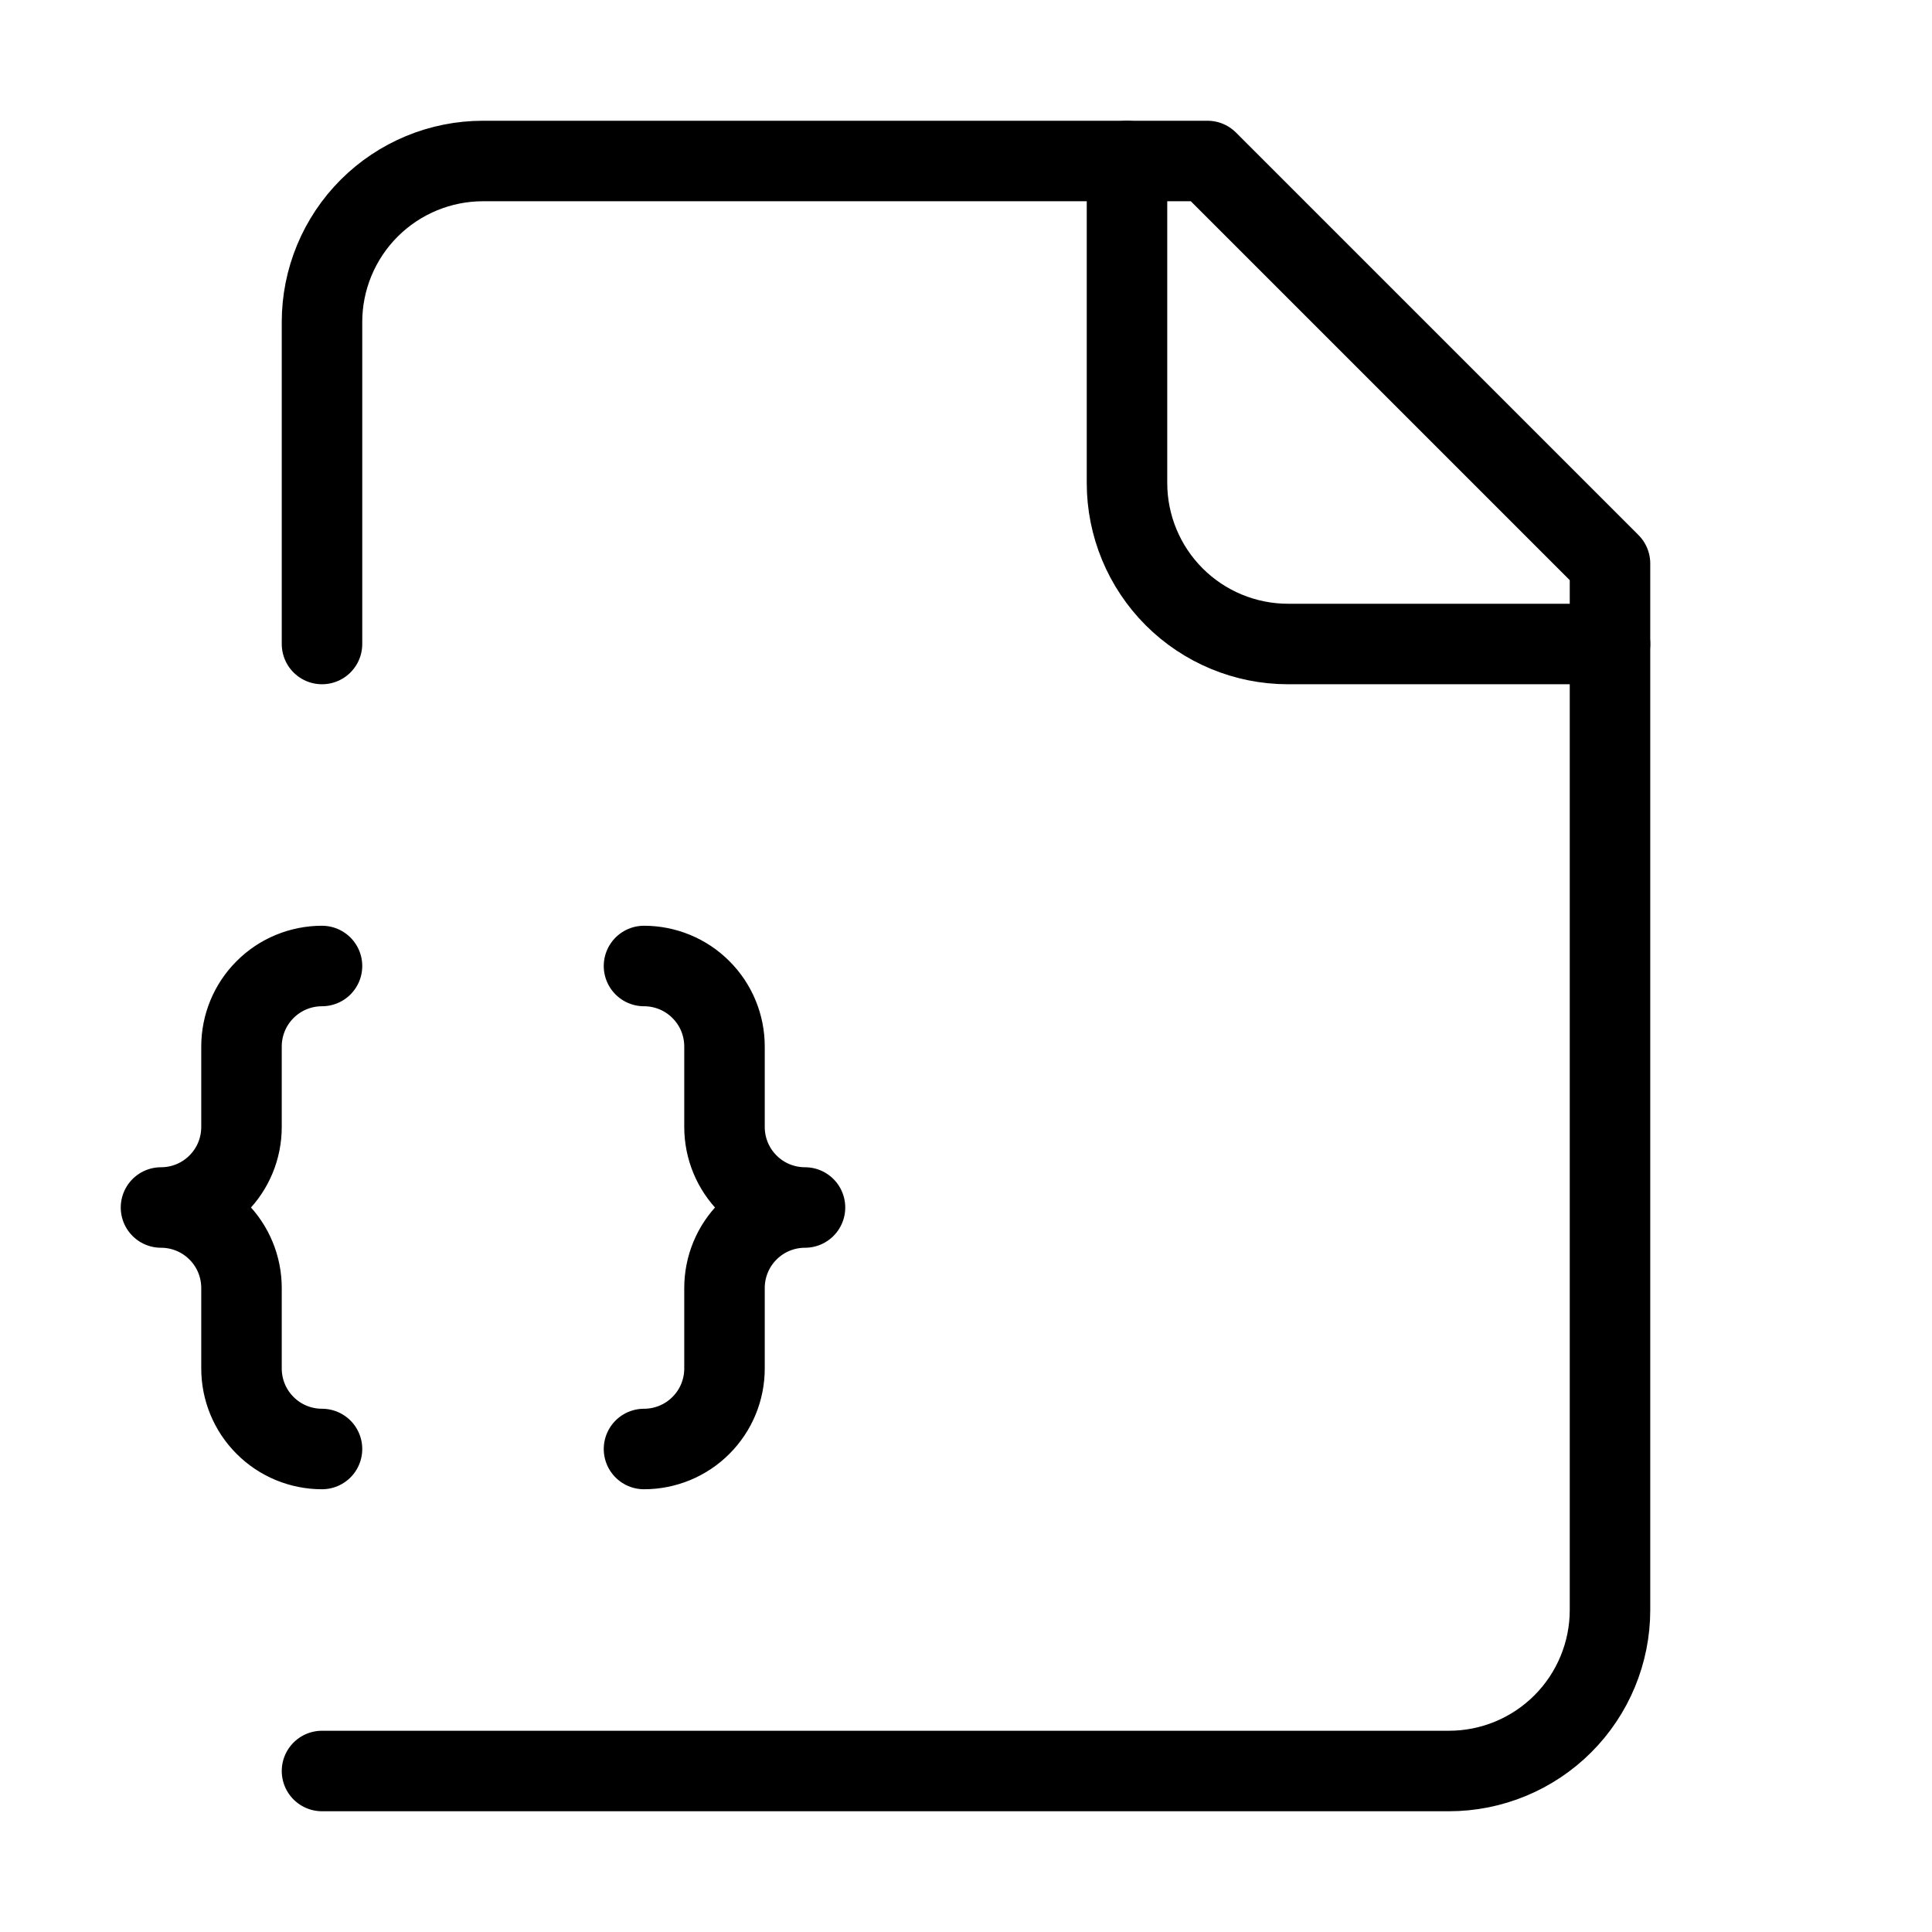 <svg width="24" height="24" viewBox="0 0 24 24" fill="none" xmlns="http://www.w3.org/2000/svg"><path d="M4 22H18C18.53 22 19.039 21.789 19.414 21.414C19.789 21.039 20 20.53 20 20V7L15 2H6C5.47 2 4.961 2.211 4.586 2.586C4.211 2.961 4 3.47 4 4V8" stroke="currentColor" stroke-linecap="round" stroke-linejoin="round"/><path d="M14 2V6C14 6.53 14.211 7.039 14.586 7.414 14.961 7.789 15.47 8 16 8H20M4 12C3.735 12 3.48 12.105 3.293 12.293 3.105 12.48 3 12.735 3 13V14C3 14.265 2.895 14.52 2.707 14.707 2.52 14.895 2.265 15 2 15 2.265 15 2.52 15.105 2.707 15.293 2.895 15.48 3 15.735 3 16V17C3 17.265 3.105 17.52 3.293 17.707 3.48 17.895 3.735 18 4 18M8 18C8.265 18 8.52 17.895 8.707 17.707 8.895 17.52 9 17.265 9 17V16C9 15.735 9.105 15.48 9.293 15.293 9.48 15.105 9.735 15 10 15 9.735 15 9.48 14.895 9.293 14.707 9.105 14.52 9 14.265 9 14V13C9 12.735 8.895 12.48 8.707 12.293 8.52 12.105 8.265 12 8 12" stroke="currentColor" stroke-linecap="round" stroke-linejoin="round"/></svg>